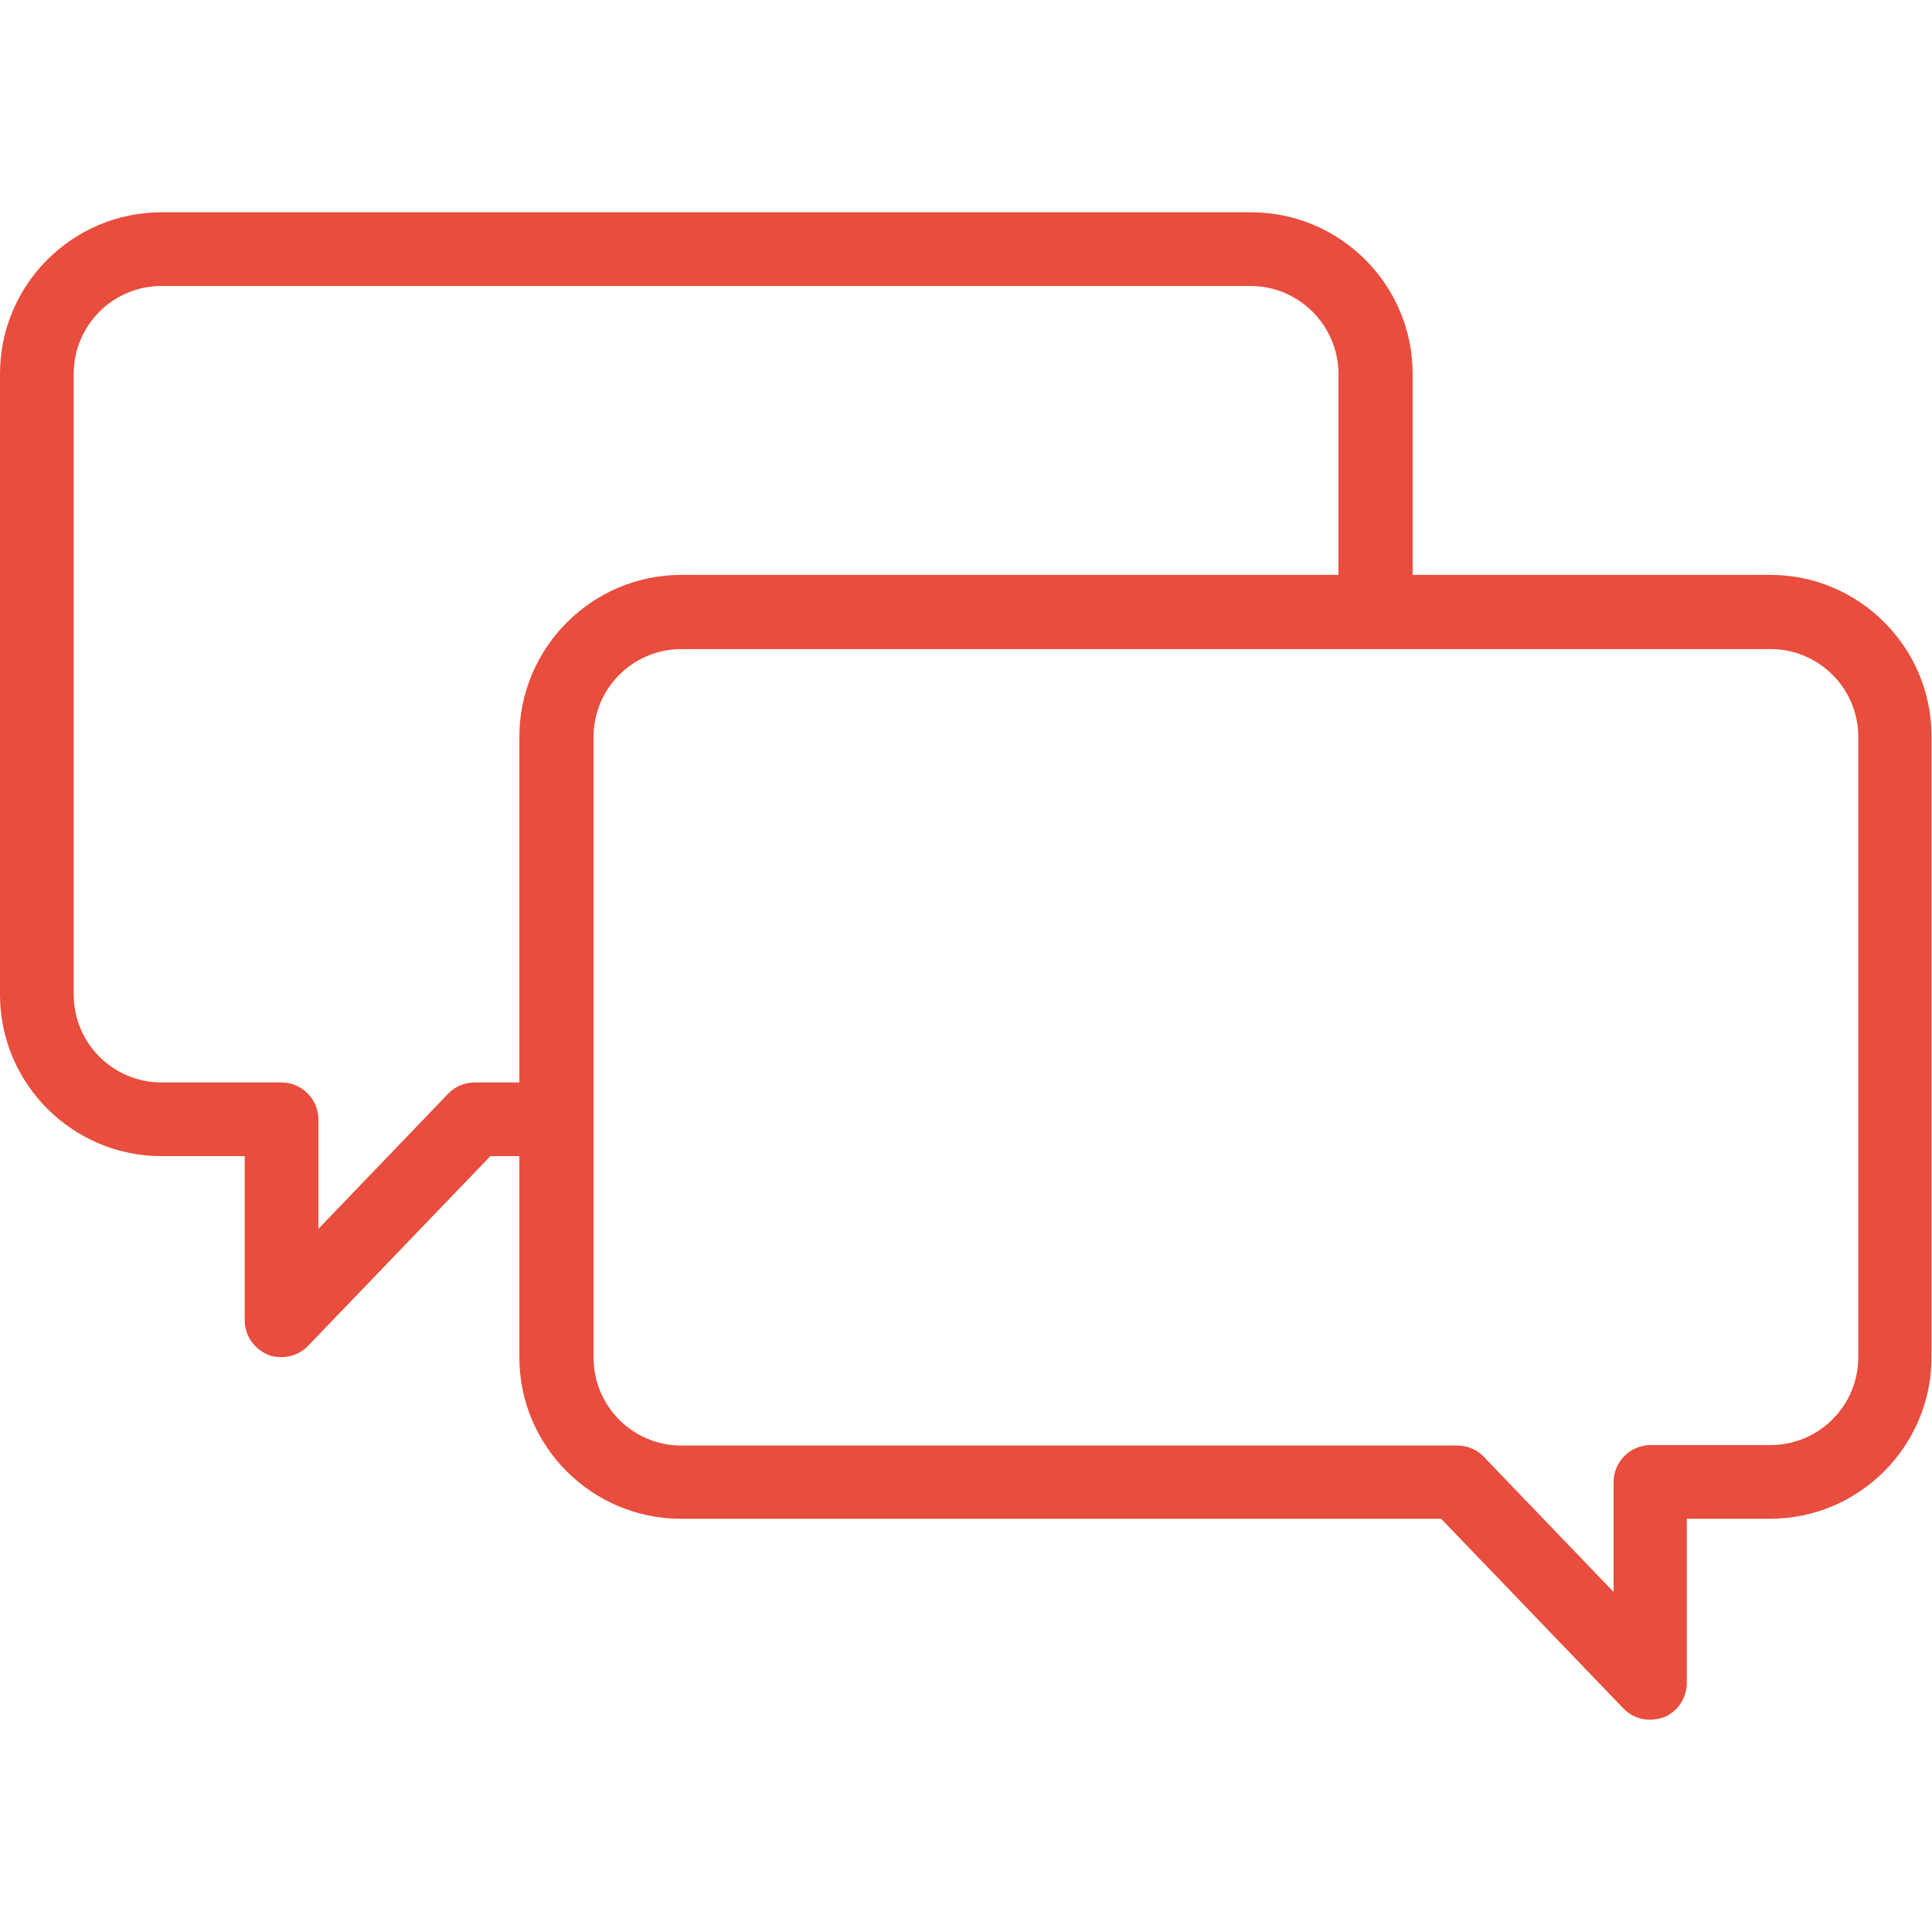 <?xml version="1.0" encoding="utf-8"?>
<!-- Generator: Adobe Illustrator 22.0.1, SVG Export Plug-In . SVG Version: 6.00 Build 0)  -->
<svg version="1.1" id="Capa_1" xmlns="http://www.w3.org/2000/svg" xmlns:xlink="http://www.w3.org/1999/xlink" x="0px" y="0px"
	 viewBox="0 0 393.2 393.2" style="enable-background:new 0 0 393.2 393.2;" xml:space="preserve">
<style type="text/css">
	.st0{fill:#E84D3D;}
</style>
<path class="st0" d="M360.3,117h-72.8V76.1c0-18.2-14.8-32.9-32.9-32.9H32.9C14.8,43.2,0,57.9,0,76.1v126.3
	c0,18.2,14.8,32.9,32.9,32.9h16.9v33.4c0,3.1,1.9,5.8,4.7,7c0.9,0.4,1.9,0.5,2.8,0.5c2,0,4-0.8,5.4-2.3l37.1-38.6h5.9v40.9
	c0,18.2,14.8,32.9,32.9,32.9h154.7l37.1,38.6c1.4,1.5,3.4,2.3,5.4,2.3c0.9,0,1.9-0.2,2.8-0.5c2.8-1.1,4.7-3.9,4.7-7v-33.4h16.9
	c18.2,0,32.9-14.8,32.9-32.9V150C393.2,131.8,378.4,117,360.3,117z M105.7,150v70.3h-9.1c-2,0-4,0.8-5.4,2.3l-26.4,27.5v-22.3
	c0-4.1-3.4-7.5-7.5-7.5H32.9c-9.9,0-17.9-8-17.9-17.9V76.1c0-9.9,8-17.9,17.9-17.9h221.6c9.9,0,17.9,8.1,17.9,17.9V117H138.7
	C120.5,117,105.7,131.8,105.7,150z M378.2,276.2c0,9.9-8,17.9-17.9,17.9h-24.4c-4.1,0-7.5,3.4-7.5,7.5V324L302,296.5
	c-1.4-1.5-3.4-2.3-5.4-2.3H138.7c-9.9,0-17.9-8-17.9-17.9V150c0-9.9,8-17.9,17.9-17.9h221.6c9.9,0,17.9,8,17.9,17.9L378.2,276.2
	L378.2,276.2z"/>
</svg>
